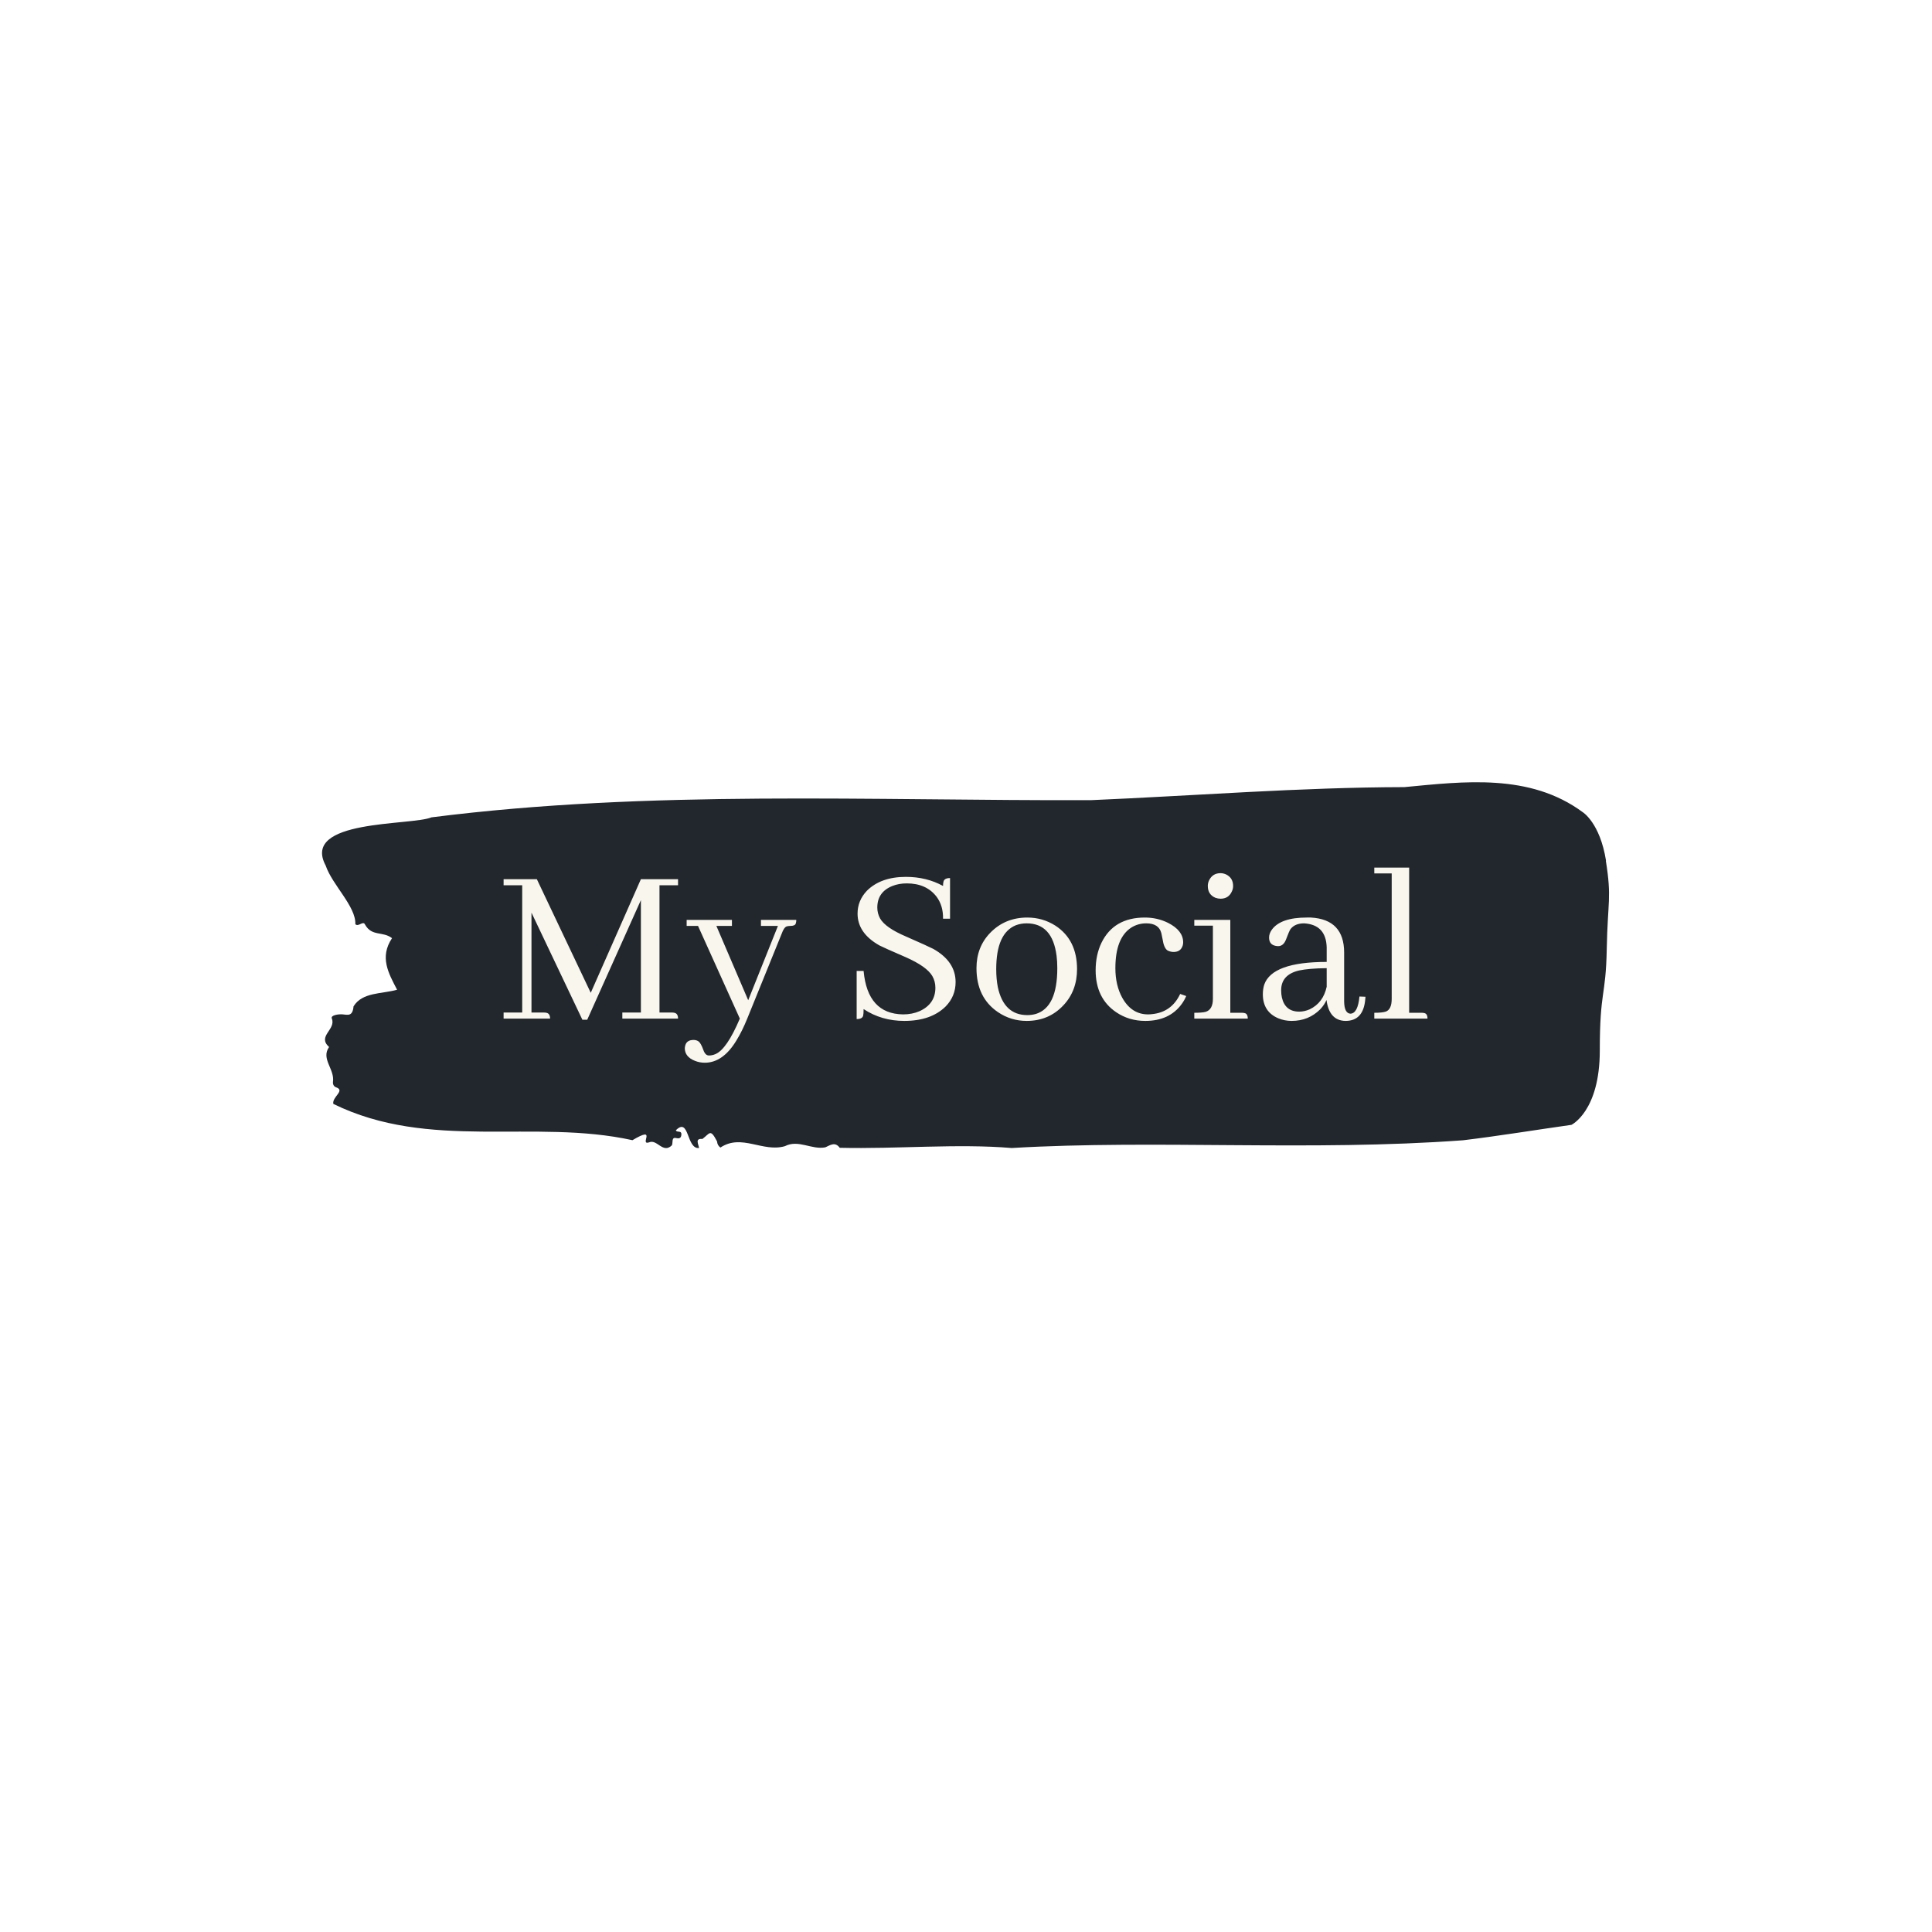 <svg xmlns="http://www.w3.org/2000/svg" version="1.1" xmlns:xlink="http://www.w3.org/1999/xlink" xmlns:svgjs="http://svgjs.dev/svgjs" width="1500" height="1500" viewBox="0 0 1500 1500"><rect width="1500" height="1500" fill="#ffffff"></rect><g transform="matrix(0.667,0,0,0.667,249.394,606.611)"><svg viewBox="0 0 396 113" data-background-color="#ffffff" preserveAspectRatio="xMidYMid meet" height="428" width="1500" xmlns="http://www.w3.org/2000/svg" xmlns:xlink="http://www.w3.org/1999/xlink"><g id="tight-bounds" transform="matrix(1,0,0,1,0.24,0.286)"><svg viewBox="0 0 395.52 112.428" height="112.428" width="395.52"><g><svg viewBox="0 0 395.52 112.428" height="112.428" width="395.52"><g><svg viewBox="0 0 395.52 112.428" height="112.428" width="395.52"><g id="textblocktransform"><svg viewBox="0 0 395.52 112.428" height="112.428" width="395.52" id="textblock"><g><svg viewBox="0 0 395.52 112.428" height="112.428" width="395.52"><path d="M394.594 24.114C392.735 12.444 387.435 9.199 387.435 9.199 371.165-2.821 350.86-0.23 332.619 1.497 300.414 1.567 268.339 4.135 236.208 5.512 168.767 5.722 100.749 2.267 33.643 10.786 27.339 13.401-6.54 11.3 1.121 25.607 3.129 31.559 10.456 38.164 10.232 43.626 11.236 44.583 12.631 42.389 13.226 43.766 15.309 47.477 18.711 45.726 21.501 47.92 17.614 53.779 20.403 58.657 23.062 63.768 18.377 65.098 12.371 64.468 9.675 68.88 9.396 72.077 7.89 71.47 6.235 71.33 5.026 71.237 2.59 71.587 2.999 72.591 4.394 76.022-1.594 78.005 2.162 81.366-0.422 85.007 3.948 88.158 3.353 92.103 3.278 92.896 3.687 93.573 4.338 93.76 7.22 94.763 3.018 96.724 3.464 98.848 33.029 113.365 65.104 103.329 95.394 110.004 103.259 105.336 97.346 111.662 100.489 110.681 102.943 109.538 104.728 114.276 107.499 111.592 107.927 110.821 107.276 109.001 108.8 109.351 109.6 109.538 110.307 109.491 110.418 108.417 110.586 106.807 109.117 107.81 108.726 106.97 112.947 102.722 111.906 112.829 115.866 112.408 115.68 111.171 114.528 109.398 116.889 109.631 119.232 107.857 119.306 106.387 121.389 110.378 121.463 111.241 121.835 111.848 122.43 112.268 128.938 107.927 135.409 113.809 142.233 111.848 146.417 109.701 150.433 113.015 154.672 112.198 156.16 111.545 157.666 110.378 159.098 112.338 176.632 112.759 195.319 111.008 211.943 112.408 256.364 109.794 303.836 113.482 350.674 110.028 361.719 108.697 373.192 106.807 383.958 105.29 383.958 105.29 392.679 101.135 392.679 82.463S394.538 66.125 394.817 51.258C395.096 36.39 396.398 35.784 394.538 24.114Z" opacity="1" fill="#21272d" data-fill-palette-color="tertiary"></path><g transform="matrix(1,0,0,1,55.768,26.231)"><svg width="283.983" viewBox="1.46 -31.74 194.22 41.02" height="59.966" data-palette-color="#f9f6ed"><path d="M38.13-28.03L38.13-29.3 30.32-29.3 19.78-5.42 8.45-29.3 1.46-29.3 1.46-28.03 5.37-28.03 5.37-1.27 1.46-1.27 1.46 0 11.23 0Q11.23-1.07 10.45-1.22L10.45-1.22Q10.21-1.27 9.96-1.27L9.96-1.27 7.32-1.27 7.32-22.27 18.02 0.24 19.04 0.24 30.32-24.9 30.32-1.27 26.42-1.27 26.42 0 38.13 0Q38.13-1.07 37.35-1.22L37.35-1.22Q37.11-1.27 36.87-1.27L36.87-1.27 34.23-1.27 34.23-28.03 38.13-28.03ZM44.63 7.76L44.63 7.76Q43.85 7.76 43.45 6.59L43.45 6.59Q42.92 5.13 42.43 4.79L42.43 4.79Q41.99 4.49 41.4 4.49L41.4 4.49Q39.84 4.49 39.6 5.86L39.6 5.86Q39.55 6.05 39.55 6.2L39.55 6.2Q39.55 8.06 41.7 8.89L41.7 8.89Q42.67 9.28 43.75 9.28L43.75 9.28Q47.6 9.28 50.44 4.54L50.44 4.54Q51.61 2.64 52.68 0L52.68 0 59.91-17.82Q60.4-19.19 60.98-19.38L60.98-19.38Q61.33-19.48 61.77-19.48L61.77-19.48Q62.74-19.48 62.89-20.02L62.89-20.02Q62.99-20.31 62.99-20.75L62.99-20.75 55.56-20.75 55.56-19.48 59.13-19.48 52.88-3.86 46.19-19.48 49.46-19.48 49.46-20.75 39.94-20.75 39.94-19.48 42.33-19.48 51.12 0Q48.39 6.45 45.99 7.47L45.99 7.47Q45.31 7.76 44.63 7.76ZM96.48-7.67L96.48-7.67Q96.48-12.01 91.79-14.65L91.79-14.65Q90.86-15.14 86.08-17.24L86.08-17.24Q81.73-19.09 80.61-21.04L80.61-21.04Q80.02-22.12 80.02-23.34L80.02-23.34Q80.02-26.61 83.2-27.88L83.2-27.88Q84.56-28.42 86.22-28.42L86.22-28.42Q90.32-28.42 92.47-25.63L92.47-25.63Q93.89-23.73 93.84-21L93.84-21 95.31-21 95.31-29.54Q94.13-29.54 93.94-28.81L93.94-28.81Q93.84-28.47 93.84-27.88L93.84-27.88Q90.37-29.79 86.03-29.79L86.03-29.79Q80.75-29.79 77.82-26.86L77.82-26.86Q75.87-24.8 75.87-22.07L75.87-22.07Q75.87-17.97 80.46-15.38L80.46-15.38Q81.29-14.94 86.03-12.89L86.03-12.89Q90.42-10.94 91.59-8.94L91.59-8.94Q92.23-7.81 92.23-6.49L92.23-6.49Q92.23-3.08 88.91-1.56L88.91-1.56Q87.35-0.88 85.44-0.88L85.44-0.88Q77.97-0.98 77.14-10.01L77.14-10.01 75.68-10.01 75.68 0.1Q76.85 0.1 77.04-0.59L77.04-0.59Q77.14-0.98 77.14-2L77.14-2Q80.9 0.49 85.69 0.49L85.69 0.49Q91.3 0.49 94.38-2.54L94.38-2.54Q96.48-4.69 96.48-7.67ZM105.02-10.4L105.02-10.4Q105.02-17.97 109.17-19.63L109.17-19.63Q110.24-20.02 111.42-20.02L111.42-20.02Q116.84-20.02 117.71-13.18L117.71-13.18Q117.86-12.01 117.86-10.6L117.86-10.6Q117.86-2.39 113.37-0.98L113.37-0.98Q112.49-0.73 111.56-0.73L111.56-0.73Q106.63-0.73 105.36-6.59L105.36-6.59Q105.02-8.3 105.02-10.4ZM111.56-21.24L111.56-21.24Q106.87-21.24 103.75-18.02L103.75-18.02Q100.87-15.04 100.87-10.6L100.87-10.6Q100.87-4.44 105.36-1.37L105.36-1.37Q108.1 0.49 111.42 0.49L111.42 0.49Q116.1 0.49 119.18-2.83L119.18-2.83Q122.01-5.86 122.01-10.4L122.01-10.4Q122.01-16.55 117.47-19.53L117.47-19.53Q114.78-21.24 111.56-21.24ZM125.92-10.16L125.92-10.16Q125.92-4.25 130.26-1.32L130.26-1.32Q132.95 0.49 136.36 0.49L136.36 0.49Q141.44 0.49 144.03-3.08L144.03-3.08Q144.62-3.91 144.96-4.74L144.96-4.74 143.69-5.18Q141.88-1.32 137.73-0.93L137.73-0.93Q137.34-0.88 136.95-0.88L136.95-0.88Q133.48-0.88 131.53-4.35L131.53-4.35Q130.07-6.98 130.07-10.6L130.07-10.6Q130.07-16.99 133.43-19.14L133.43-19.14Q134.85-20.02 136.56-20.02L136.56-20.02Q139.2-20.02 139.73-17.97L139.73-17.97Q139.83-17.58 139.98-16.75L139.98-16.75Q140.27-14.79 141.05-14.31L141.05-14.31Q141.54-14.06 142.13-14.01L142.13-14.01Q143.79-13.92 144.23-15.38L144.23-15.38Q144.32-15.72 144.32-16.02L144.32-16.02Q144.32-18.51 141.15-20.12L141.15-20.12Q138.9-21.24 136.27-21.24L136.27-21.24Q129.72-21.24 127.14-15.92L127.14-15.92Q125.92-13.38 125.92-10.16ZM156.67-1.22L156.67-1.22 154.23-1.22 154.23-20.75 146.66-20.75 146.66-19.53 150.57-19.53 150.57-4.15Q150.57-1.9 149.06-1.42L149.06-1.42Q148.32-1.22 146.66-1.22L146.66-1.22 146.66 0 157.9 0Q157.9-1.07 157.16-1.17L157.16-1.17Q156.92-1.22 156.67-1.22ZM154.82-27.88L154.82-27.88Q154.82-29.59 153.31-30.32L153.31-30.32Q152.72-30.57 152.18-30.57L152.18-30.57Q150.47-30.57 149.74-29L149.74-29Q149.5-28.47 149.5-27.88L149.5-27.88Q149.5-26.07 151.11-25.39L151.11-25.39Q151.65-25.2 152.18-25.2L152.18-25.2Q153.89-25.2 154.57-26.76L154.57-26.76Q154.82-27.29 154.82-27.88ZM178.45 0.49L178.45 0.49Q182.21 0.49 182.6-4.05L182.6-4.05Q182.65-4.35 182.65-4.59L182.65-4.59 181.38-4.64Q181.04-1.07 179.47-1.03L179.47-1.03Q178.21-1.12 178.16-3.56L178.16-3.56 178.16-13.87Q178.16-20.85 171.17-21.24L171.17-21.24Q170.73-21.24 170.3-21.24L170.3-21.24Q164.83-21.24 162.97-18.7L162.97-18.7Q162.38-17.87 162.38-17.04L162.38-17.04Q162.38-15.53 163.8-15.28L163.8-15.28Q164.05-15.23 164.29-15.23L164.29-15.23Q165.41-15.23 165.95-16.65L165.95-16.65Q166.63-18.46 166.88-18.8L166.88-18.8Q167.8-20.02 169.76-20.02L169.76-20.02Q174.35-19.73 174.49-14.99L174.49-14.99 174.49-11.91Q163.02-11.91 161.36-7.13L161.36-7.13Q161.07-6.2 161.07-5.13L161.07-5.13Q161.07-1.42 164.34-0.05L164.34-0.05Q165.66 0.49 167.12 0.49L167.12 0.49Q170.69 0.49 173.13-1.95L173.13-1.95Q174.01-2.88 174.45-3.91L174.45-3.91Q175.03 0.44 178.45 0.49ZM168.73-1.46L168.73-1.46Q165.75-1.46 165.07-4.44L165.07-4.44Q164.92-5.13 164.92-5.96L164.92-5.96Q164.92-9.23 168.68-10.11L168.68-10.11Q170.69-10.55 174.49-10.6L174.49-10.6 174.49-6.69Q173.76-3.32 170.93-1.95L170.93-1.95Q169.81-1.46 168.73-1.46ZM194.46-1.22L194.46-1.22 191.83-1.22 191.83-31.74 184.5-31.74 184.5-30.52 188.16-30.52 188.16-4.15Q188.16-1.9 186.89-1.46L186.89-1.46Q186.16-1.22 184.5-1.22L184.5-1.22 184.5 0 195.68 0Q195.68-1.07 194.95-1.17L194.95-1.17Q194.76-1.22 194.46-1.22Z" opacity="1" transform="matrix(1,0,0,1,0,0)" fill="#f9f6ed" class="wordmark-text-0" data-fill-palette-color="quaternary" id="text-0"></path></svg></g></svg></g></svg></g></svg></g><g></g></svg></g><defs></defs></svg><rect width="395.52" height="112.428" fill="none" stroke="none" visibility="hidden"></rect></g></svg></g></svg>